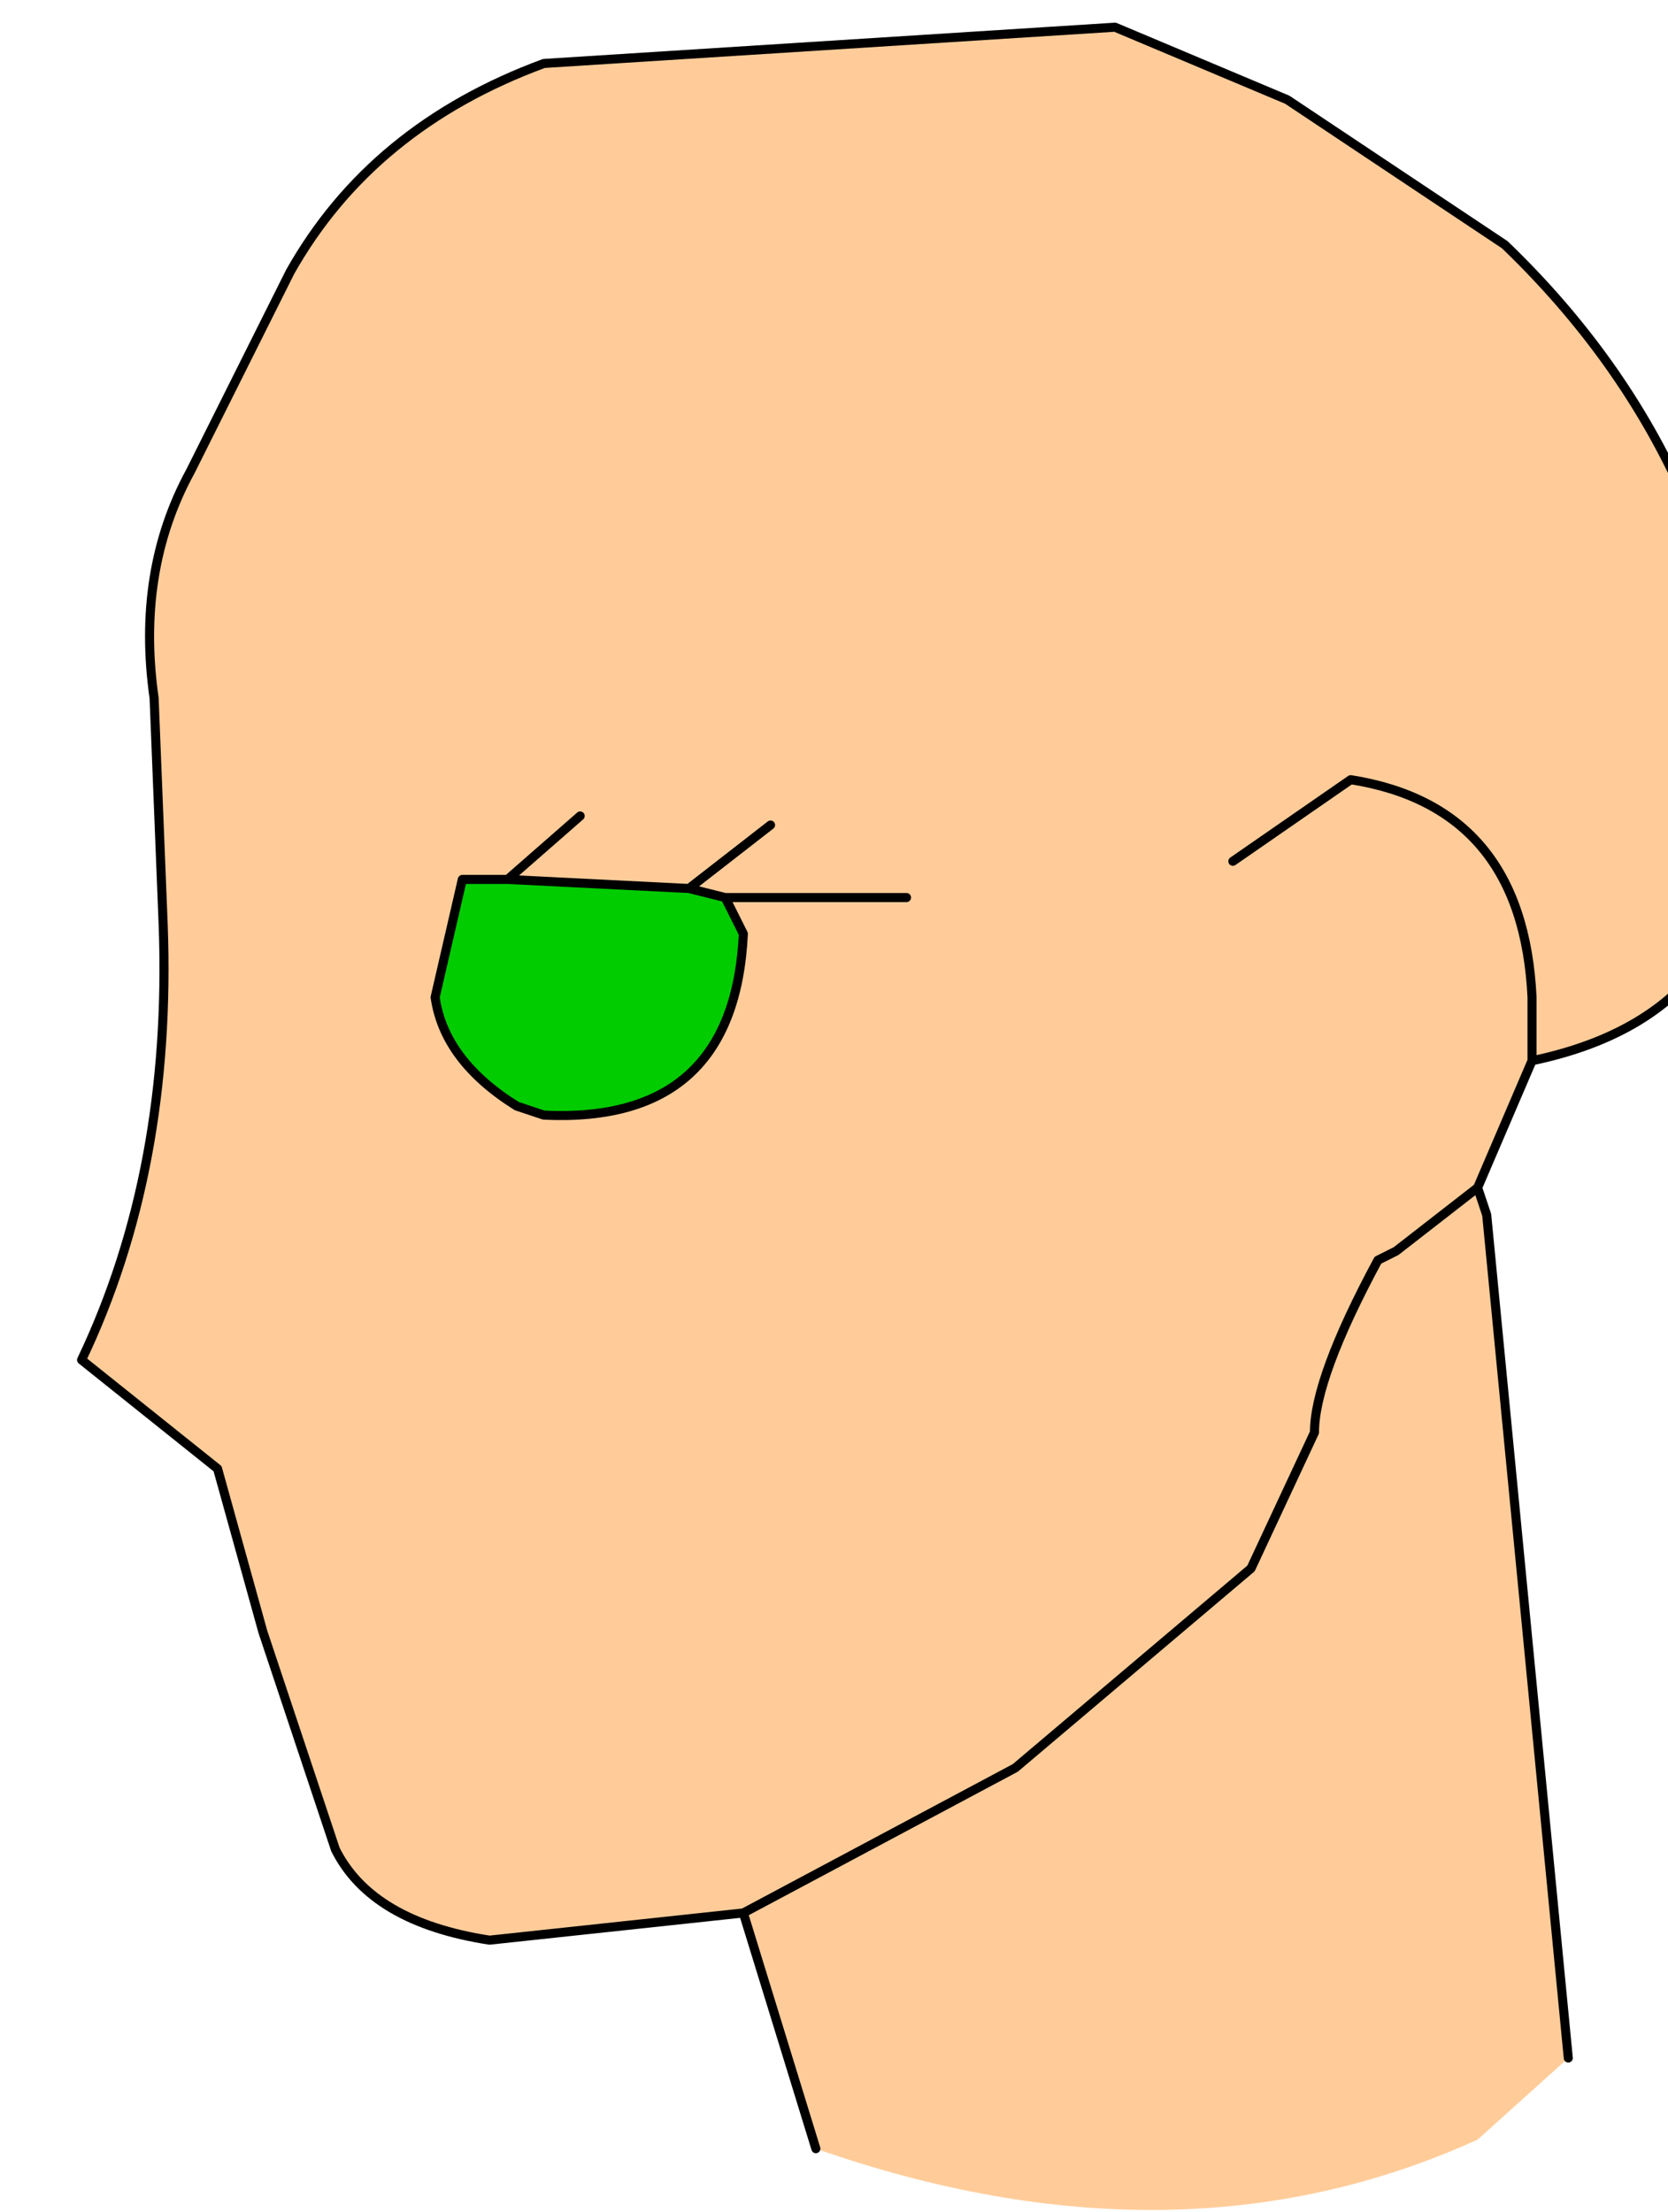 <?xml version="1.0" encoding="UTF-8" standalone="no"?>
<svg xmlns:xlink="http://www.w3.org/1999/xlink" height="12.2px" width="9.2px" xmlns="http://www.w3.org/2000/svg">
  <g transform="matrix(1.0, 0.0, 0.0, 1.0, 0.0, 0.0)">
    <path d="M6.8 4.75 L7.45 4.3 Q8.4 4.45 8.45 5.5 L8.45 5.85 8.45 5.5 Q8.4 4.45 7.45 4.3 L6.8 4.75 M4.1 10.55 L2.7 10.7 Q2.05 10.6 1.85 10.2 L1.45 9.0 1.2 8.1 0.45 7.5 Q0.95 6.45 0.9 5.1 L0.85 3.85 Q0.75 3.15 1.05 2.6 L1.6 1.5 Q2.05 0.7 3.0 0.35 L6.15 0.15 7.1 0.55 8.3 1.35 Q9.6 2.6 9.65 4.4 9.65 5.6 8.45 5.85 L8.15 6.55 7.7 6.9 7.6 6.95 Q7.25 7.6 7.25 7.9 L6.9 8.65 5.6 9.75 4.1 10.55 5.6 9.75 6.9 8.65 7.25 7.9 Q7.25 7.6 7.6 6.95 L7.7 6.9 8.15 6.55 8.2 6.7 8.65 11.35 8.15 11.8 Q6.5 12.55 4.5 11.85 L4.1 10.55 M2.8 4.85 L2.55 4.85 2.4 5.5 Q2.45 5.85 2.85 6.1 L3.0 6.15 Q4.05 6.2 4.1 5.15 L4.0 4.95 5.0 4.95 4.0 4.95 3.8 4.9 2.8 4.85 3.2 4.5 2.8 4.85 M4.25 4.55 L3.8 4.9 4.25 4.55" fill="#ffcc99" fill-rule="evenodd" stroke="none"/>
    <path d="M4.0 4.95 L4.1 5.15 Q4.05 6.2 3.0 6.15 L2.85 6.1 Q2.45 5.85 2.4 5.5 L2.55 4.85 2.8 4.85 3.8 4.9 4.0 4.95" fill="#00cc00" fill-rule="evenodd" stroke="none"/>
    <path d="M8.45 5.85 L8.45 5.5 Q8.4 4.45 7.45 4.3 L6.8 4.75 M8.15 6.55 L8.45 5.85 Q9.65 5.6 9.65 4.4 9.6 2.6 8.3 1.35 L7.1 0.55 6.15 0.15 3.0 0.35 Q2.05 0.7 1.6 1.5 L1.05 2.6 Q0.75 3.15 0.85 3.85 L0.9 5.1 Q0.95 6.45 0.45 7.5 L1.2 8.1 1.45 9.0 1.85 10.2 Q2.05 10.6 2.7 10.7 L4.1 10.55 5.6 9.75 6.9 8.65 7.25 7.9 Q7.25 7.6 7.6 6.95 L7.7 6.9 8.15 6.55 8.2 6.7 8.65 11.35 M4.5 11.85 L4.1 10.55 M4.0 4.95 L4.1 5.15 Q4.05 6.2 3.0 6.15 L2.85 6.1 Q2.45 5.85 2.4 5.5 L2.55 4.85 2.8 4.85 3.2 4.5 M2.8 4.85 L3.8 4.9 4.25 4.55 M4.0 4.95 L5.0 4.95 M3.8 4.9 L4.0 4.95" fill="none" stroke="#000000" stroke-linecap="round" stroke-linejoin="round" stroke-width="0.05"/>
  </g>
</svg>
